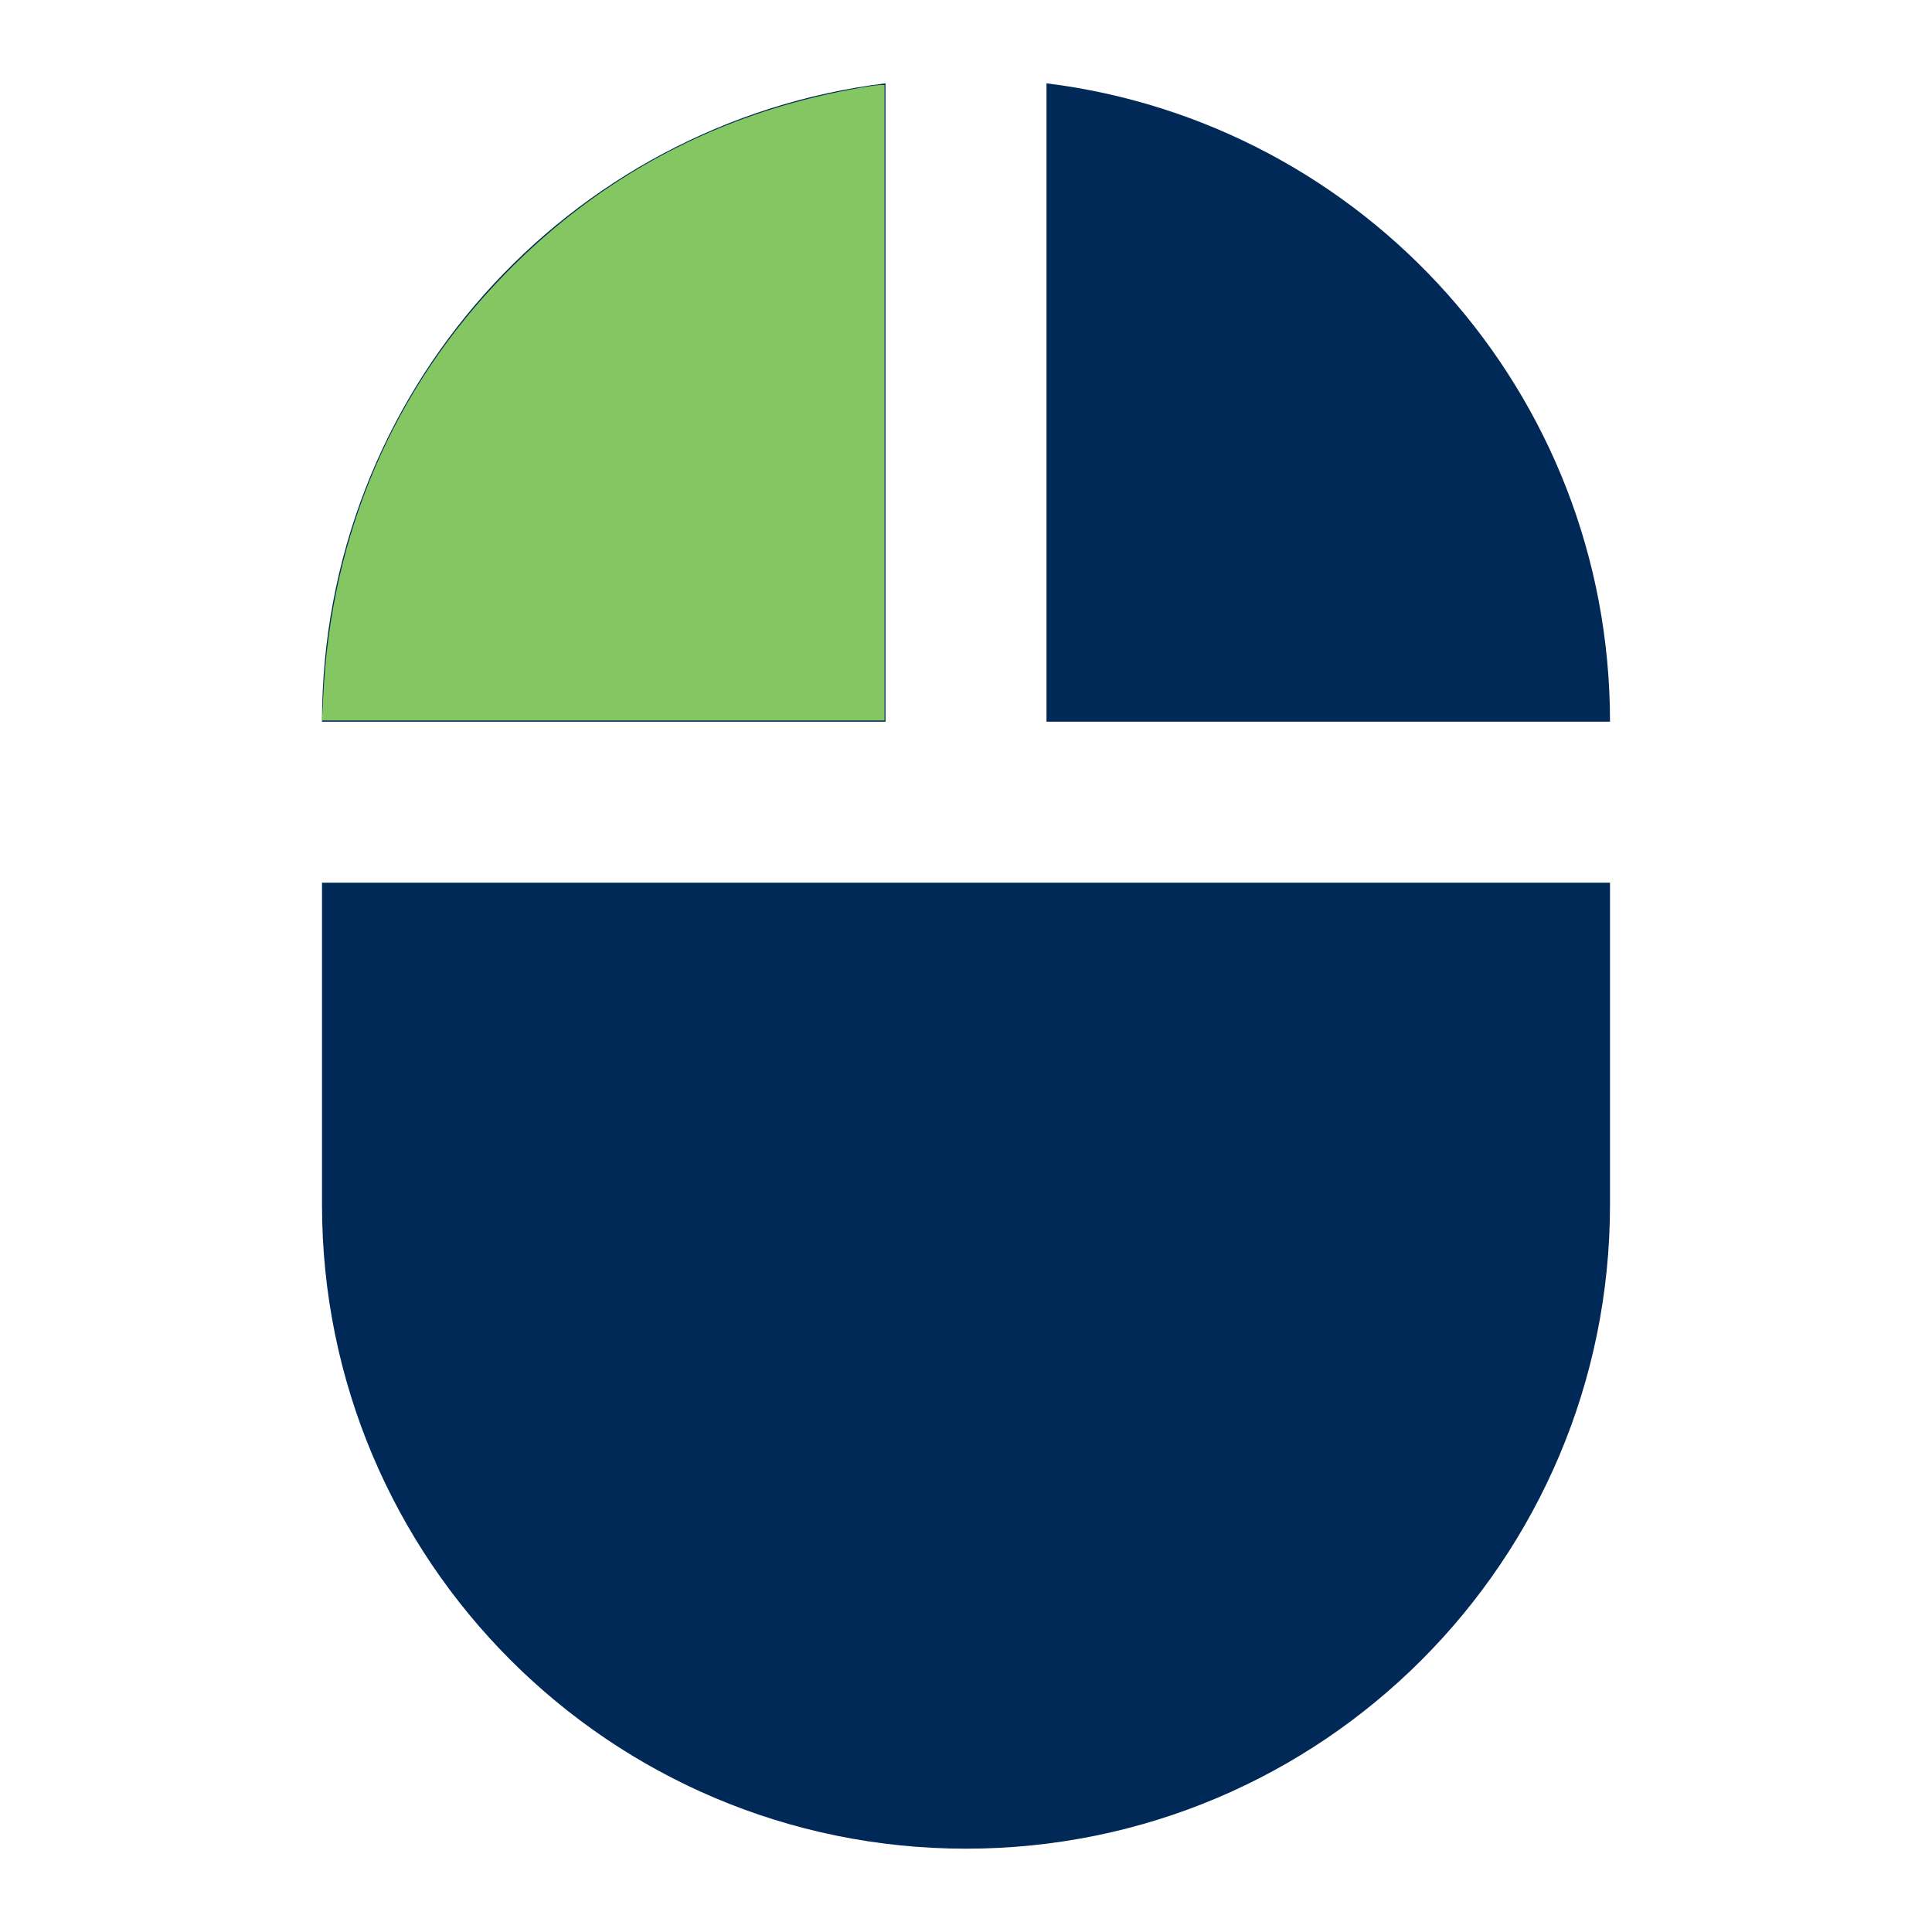 <?xml version="1.0" encoding="UTF-8" standalone="no"?>
<svg
   xmlns:dc="http://purl.org/dc/elements/1.1/"
   xmlns:cc="http://creativecommons.org/ns#"
   xmlns:rdf="http://www.w3.org/1999/02/22-rdf-syntax-ns#"
   xmlns:svg="http://www.w3.org/2000/svg"
   xmlns="http://www.w3.org/2000/svg"
   xmlns:sodipodi="http://sodipodi.sourceforge.net/DTD/sodipodi-0.dtd"
   xmlns:inkscape="http://www.inkscape.org/namespaces/inkscape"
   width="24"
   height="24"
   viewBox="0 0 24 24"
   version="1.1"
   id="svg3729"
   sodipodi:docname="mouseSwapLeft.svg"
   inkscape:version="0.92.4 (5da689c313, 2019-01-14)">
  <defs
     id="defs3733" />
  <sodipodi:namedview
     pagecolor="#ffffff"
     bordercolor="#666666"
     borderopacity="1"
     objecttolerance="10"
     gridtolerance="10"
     guidetolerance="10"
     inkscape:pageopacity="0"
     inkscape:pageshadow="2"
     inkscape:window-width="2560"
     inkscape:window-height="1377"
     id="namedview3731"
     showgrid="false"
     inkscape:zoom="21.043478"
     inkscape:cx="26.25"
     inkscape:cy="4.75"
     inkscape:window-x="-8"
     inkscape:window-y="-8"
     inkscape:window-maximized="1"
     inkscape:current-layer="g4584" />
  <path
     d="M0 0h24v24H0z"
     fill="none"
     id="path3725" />
  <g
     id="g4584"
     transform="translate(16.8,6.625)">
    <path
       style="fill:#002957;fill-opacity:1"
       id="path3727-2"
       d="m -3.8,-5.59 v 7.93 h 7 c 0,-4.08 -3.05,-7.44 -7,-7.93 z m -9,13.93 c 0,4.42 3.58,8 8,8 4.42,0 8,-3.58 8,-8 v -4 h -16 z m 7,-13.93 c -3.95,0.49 -7,3.85 -7,7.93 h 7 z"
       inkscape:connector-curvature="0" />
    <path
       inkscape:connector-curvature="0"
       id="path3737"
       d="m -12.785,2.033 c 0.094,-2.018 0.871,-3.829 2.253,-5.249 1.188,-1.22 2.643,-1.994 4.33,-2.303 0.151,-0.028 0.3,-0.05 0.332,-0.05 h 0.058 v 3.947 3.947 h -3.494 -3.494 z"
       style="fill:#84c661;fill-opacity:1;stroke-width:0.02" />
    <path
       sodipodi:nodetypes="cccc"
       inkscape:connector-curvature="0"
       d="m -3.8,-5.59 v 7.93 h 7 c 0,-4.08 -3.05,-7.44 -7,-7.93 z"
       id="path3741"
       style="fill:none;fill-opacity:1" />
  </g>
</svg>
